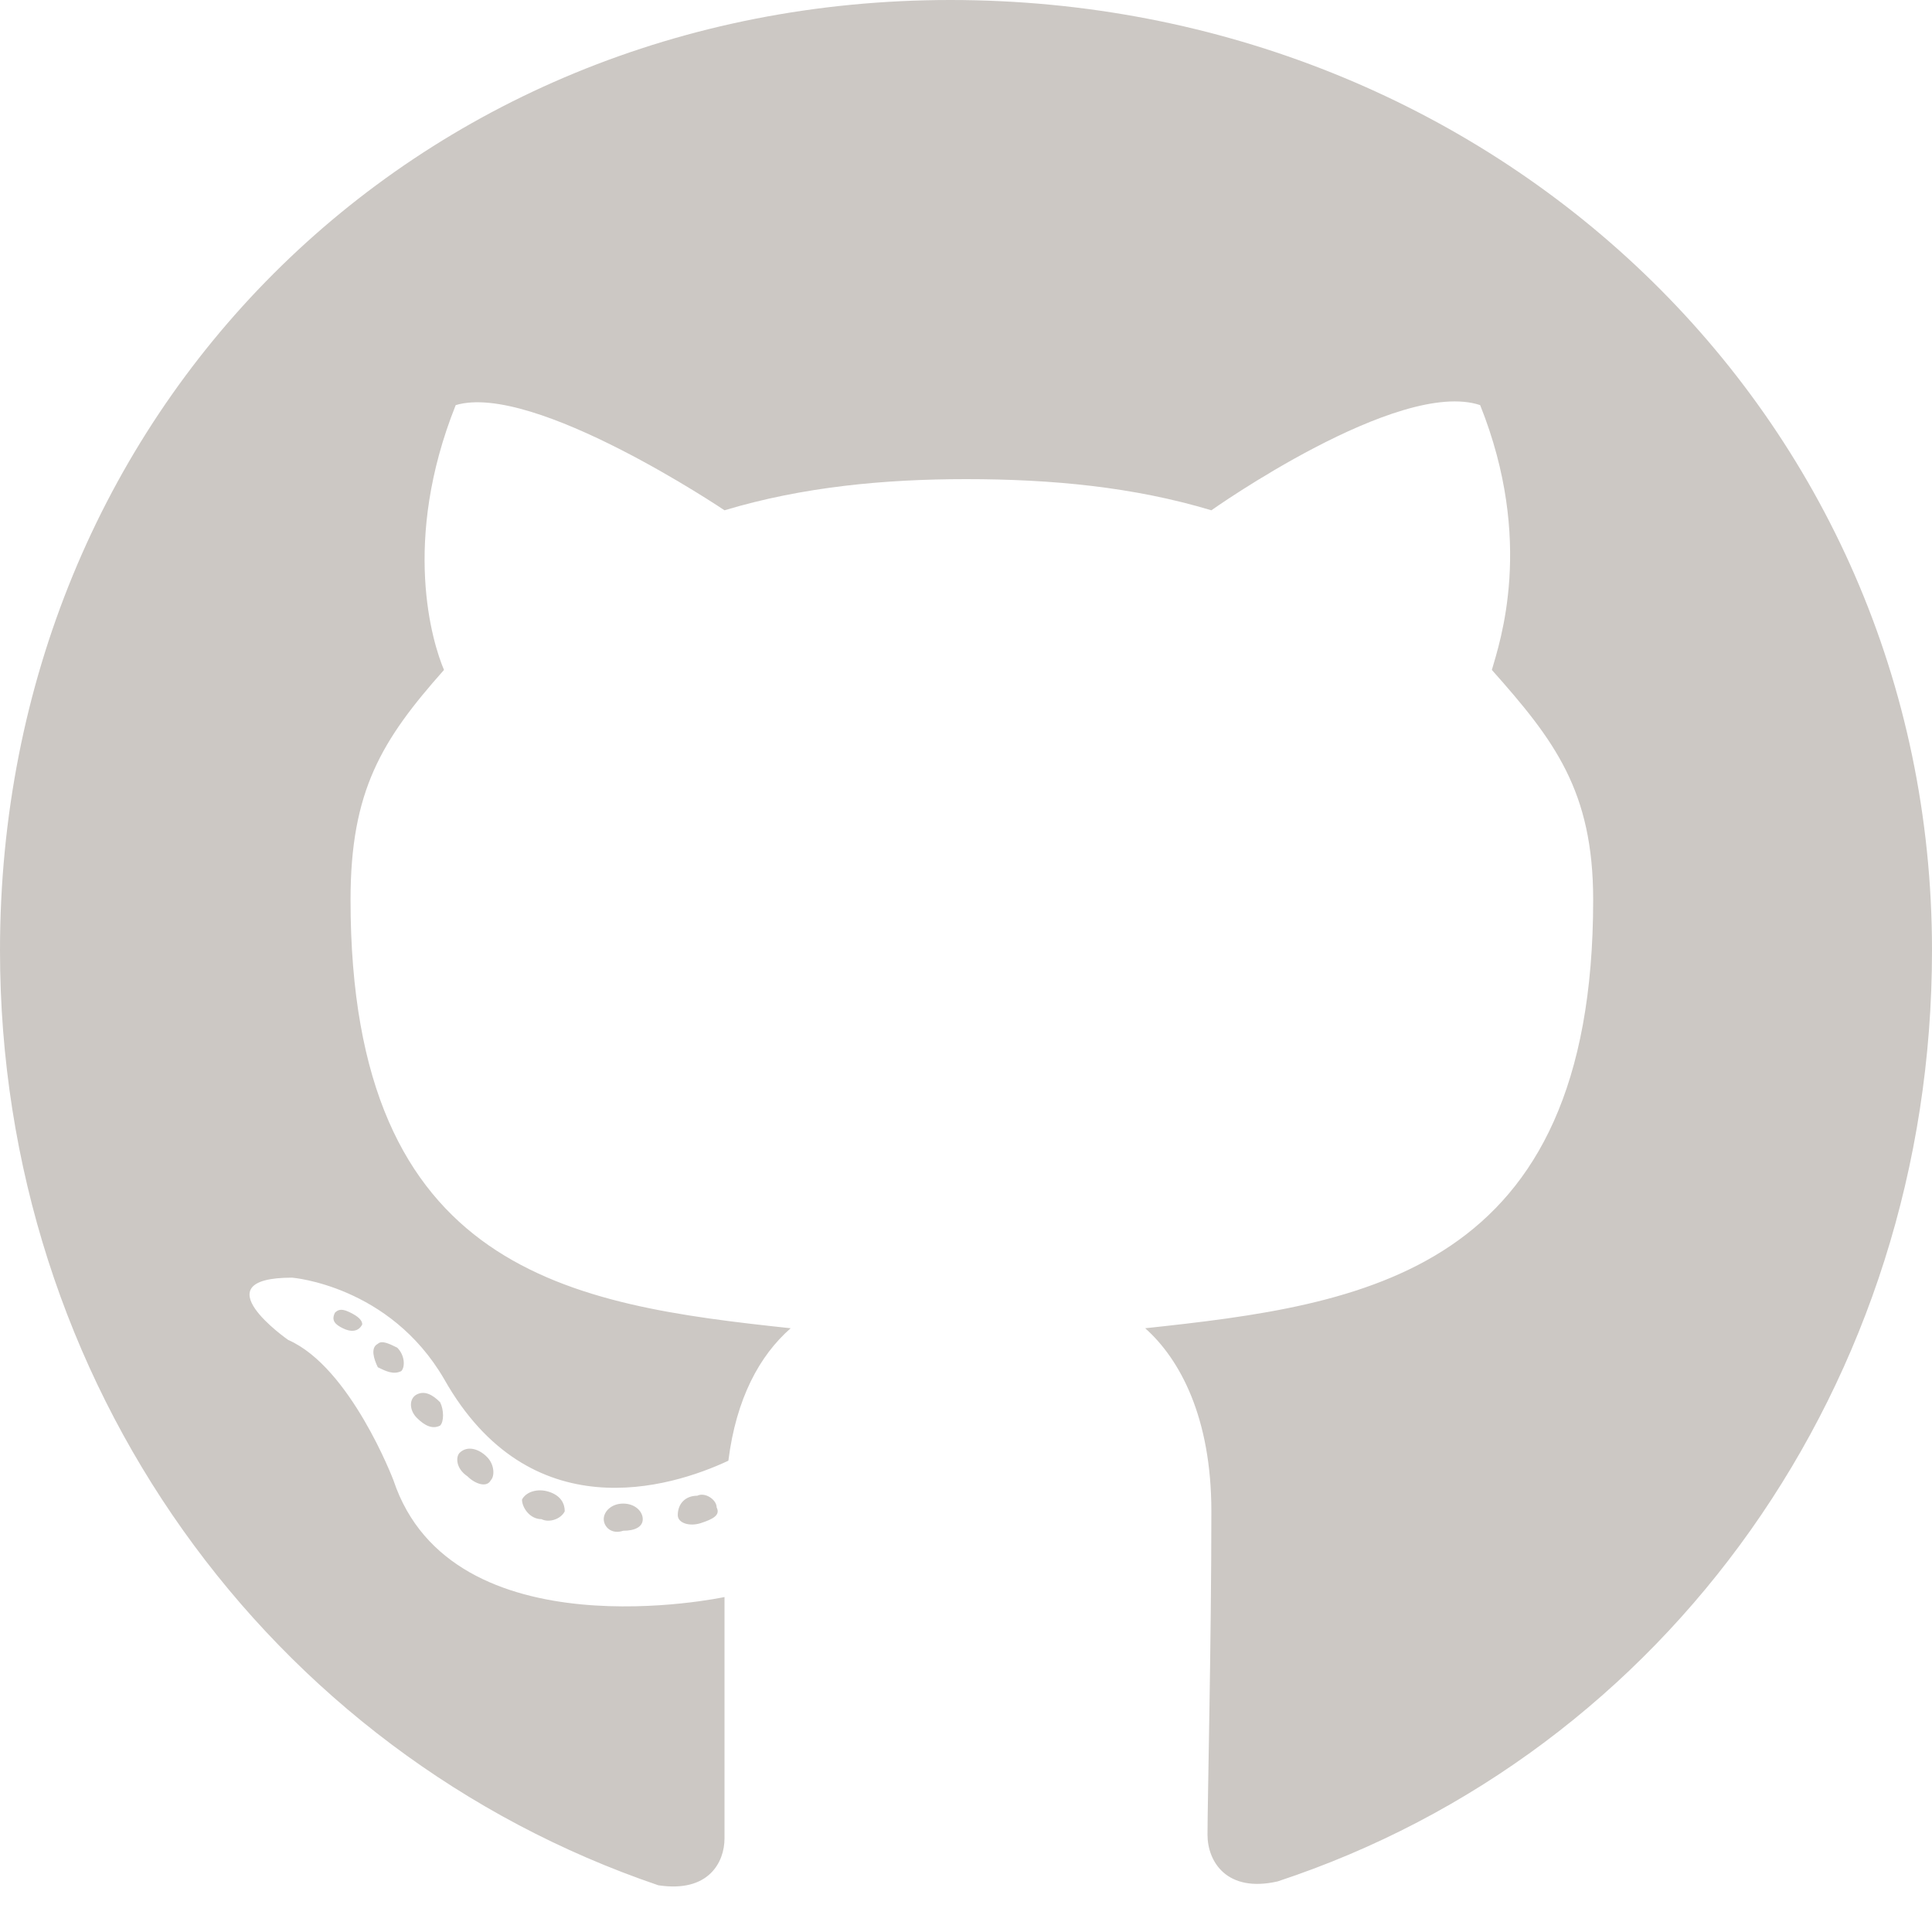<svg width="16" height="16" viewBox="0 0 16 16" fill="none" xmlns="http://www.w3.org/2000/svg">
<path d="M5.323 12.581C5.323 12.645 5.258 12.677 5.161 12.677C5.065 12.71 5 12.645 5 12.581C5 12.516 5.065 12.452 5.161 12.452C5.258 12.452 5.323 12.516 5.323 12.581ZM4.323 12.419C4.355 12.355 4.452 12.323 4.548 12.355C4.645 12.387 4.677 12.452 4.677 12.516C4.645 12.581 4.548 12.613 4.484 12.581C4.387 12.581 4.323 12.484 4.323 12.419ZM5.774 12.387C5.839 12.355 5.935 12.419 5.935 12.484C5.968 12.548 5.903 12.581 5.806 12.613C5.71 12.645 5.613 12.613 5.613 12.548C5.613 12.452 5.677 12.387 5.774 12.387ZM7.871 0C12.355 0 16 3.419 16 7.871C16 11.452 13.806 14.516 10.581 15.581C10.161 15.677 10 15.419 10 15.194C10 14.935 10.032 13.581 10.032 12.516C10.032 11.742 9.774 11.258 9.484 11C11.29 10.806 13.194 10.548 13.194 7.452C13.194 6.548 12.871 6.129 12.355 5.548C12.419 5.323 12.71 4.484 12.258 3.355C11.581 3.129 10.032 4.226 10.032 4.226C9.387 4.032 8.71 3.968 8 3.968C7.323 3.968 6.645 4.032 6 4.226C6 4.226 4.419 3.161 3.774 3.355C3.323 4.484 3.581 5.323 3.677 5.548C3.161 6.129 2.903 6.548 2.903 7.452C2.903 10.548 4.742 10.806 6.548 11C6.29 11.226 6.097 11.581 6.032 12.097C5.548 12.323 4.387 12.677 3.677 11.419C3.226 10.645 2.419 10.581 2.419 10.581C1.645 10.581 2.387 11.097 2.387 11.097C2.903 11.323 3.258 12.258 3.258 12.258C3.742 13.71 6 13.226 6 13.226C6 13.903 6 15 6 15.226C6 15.419 5.871 15.677 5.452 15.613C2.226 14.516 0 11.452 0 7.871C0 3.419 3.419 0 7.871 0ZM3.129 11.129C3.161 11.097 3.226 11.129 3.29 11.161C3.355 11.226 3.355 11.323 3.323 11.355C3.258 11.387 3.194 11.355 3.129 11.323C3.097 11.258 3.065 11.161 3.129 11.129ZM2.774 10.871C2.806 10.839 2.839 10.839 2.903 10.871C2.968 10.903 3 10.935 3 10.968C2.968 11.032 2.903 11.032 2.839 11C2.774 10.968 2.742 10.935 2.774 10.871ZM3.806 12.032C3.871 11.968 3.968 12 4.032 12.065C4.097 12.129 4.097 12.226 4.065 12.258C4.032 12.323 3.935 12.29 3.871 12.226C3.774 12.161 3.774 12.065 3.806 12.032ZM3.452 11.548C3.516 11.516 3.581 11.548 3.645 11.613C3.677 11.677 3.677 11.774 3.645 11.806C3.581 11.839 3.516 11.806 3.452 11.742C3.387 11.677 3.387 11.581 3.452 11.548Z" fill="#CCC8C4"/>
</svg>
